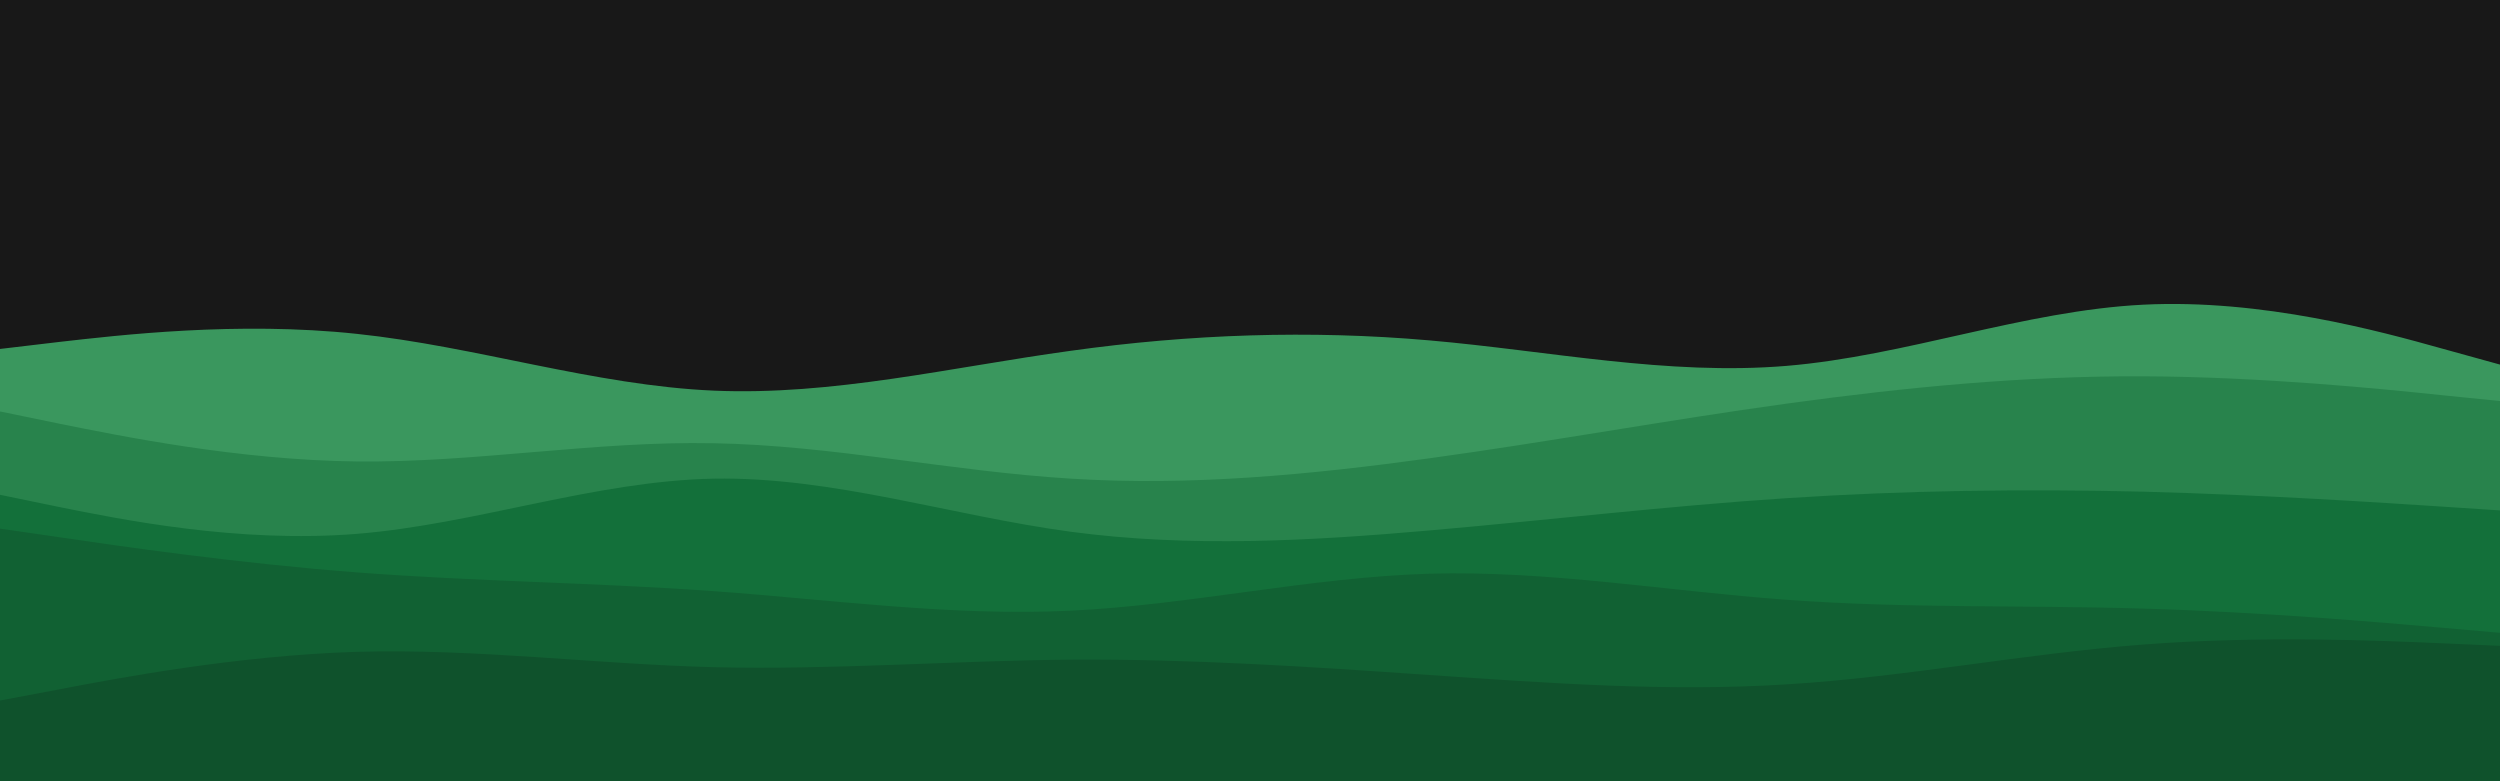 <svg id="visual" viewBox="0 0 960 300" width="960" height="300" xmlns="http://www.w3.org/2000/svg" xmlns:xlink="http://www.w3.org/1999/xlink" version="1.1"><rect x="0" y="0" width="960" height="300" fill="#181818"></rect><path d="M0 134L22.8 131.3C45.7 128.7 91.3 123.3 137 128.2C182.7 133 228.3 148 274 150C319.7 152 365.3 141 411.2 134.7C457 128.3 503 126.7 548.8 130.7C594.7 134.7 640.3 144.3 686 140.5C731.7 136.7 777.3 119.3 823 117C868.7 114.7 914.3 127.3 937.2 133.7L960 140L960 301L937.2 301C914.3 301 868.7 301 823 301C777.3 301 731.7 301 686 301C640.3 301 594.7 301 548.8 301C503 301 457 301 411.2 301C365.3 301 319.7 301 274 301C228.3 301 182.7 301 137 301C91.3 301 45.7 301 22.8 301L0 301Z" fill="#3a975e"></path><path d="M0 158L22.8 162.7C45.7 167.3 91.3 176.7 137 177.2C182.7 177.7 228.3 169.3 274 170.2C319.7 171 365.3 181 411.2 183.8C457 186.7 503 182.3 548.8 176C594.7 169.7 640.3 161.3 686 155C731.7 148.7 777.3 144.3 823 144.5C868.7 144.7 914.3 149.3 937.2 151.7L960 154L960 301L937.2 301C914.3 301 868.7 301 823 301C777.3 301 731.7 301 686 301C640.3 301 594.7 301 548.8 301C503 301 457 301 411.2 301C365.3 301 319.7 301 274 301C228.3 301 182.7 301 137 301C91.3 301 45.7 301 22.8 301L0 301Z" fill="#28834c"></path><path d="M0 190L22.8 194.7C45.7 199.3 91.3 208.7 137 205C182.7 201.3 228.3 184.7 274 183.8C319.7 183 365.3 198 411.2 204.2C457 210.3 503 207.7 548.8 203.7C594.7 199.7 640.3 194.3 686 191.3C731.7 188.3 777.3 187.7 823 188.8C868.7 190 914.3 193 937.2 194.5L960 196L960 301L937.2 301C914.3 301 868.7 301 823 301C777.3 301 731.7 301 686 301C640.3 301 594.7 301 548.8 301C503 301 457 301 411.2 301C365.3 301 319.7 301 274 301C228.3 301 182.7 301 137 301C91.3 301 45.7 301 22.8 301L0 301Z" fill="#13703a"></path><path d="M0 203L22.8 206.3C45.7 209.7 91.3 216.3 137 219.8C182.7 223.3 228.3 223.7 274 227C319.7 230.3 365.3 236.7 411.2 234.5C457 232.3 503 221.7 548.8 220.3C594.7 219 640.3 227 686 230.3C731.7 233.7 777.3 232.3 823 233.7C868.7 235 914.3 239 937.2 241L960 243L960 301L937.2 301C914.3 301 868.7 301 823 301C777.3 301 731.7 301 686 301C640.3 301 594.7 301 548.8 301C503 301 457 301 411.2 301C365.3 301 319.7 301 274 301C228.3 301 182.7 301 137 301C91.3 301 45.7 301 22.8 301L0 301Z" fill="#116133"></path><path d="M0 269L22.8 264.7C45.7 260.3 91.3 251.7 137 250.3C182.7 249 228.3 255 274 256.2C319.7 257.3 365.3 253.7 411.2 253.3C457 253 503 256 548.8 259.2C594.7 262.3 640.3 265.7 686 262.8C731.7 260 777.3 251 823 247.5C868.7 244 914.3 246 937.2 247L960 248L960 301L937.2 301C914.3 301 868.7 301 823 301C777.3 301 731.7 301 686 301C640.3 301 594.7 301 548.8 301C503 301 457 301 411.2 301C365.3 301 319.7 301 274 301C228.3 301 182.7 301 137 301C91.3 301 45.7 301 22.8 301L0 301Z" fill="#0f522c"></path></svg>